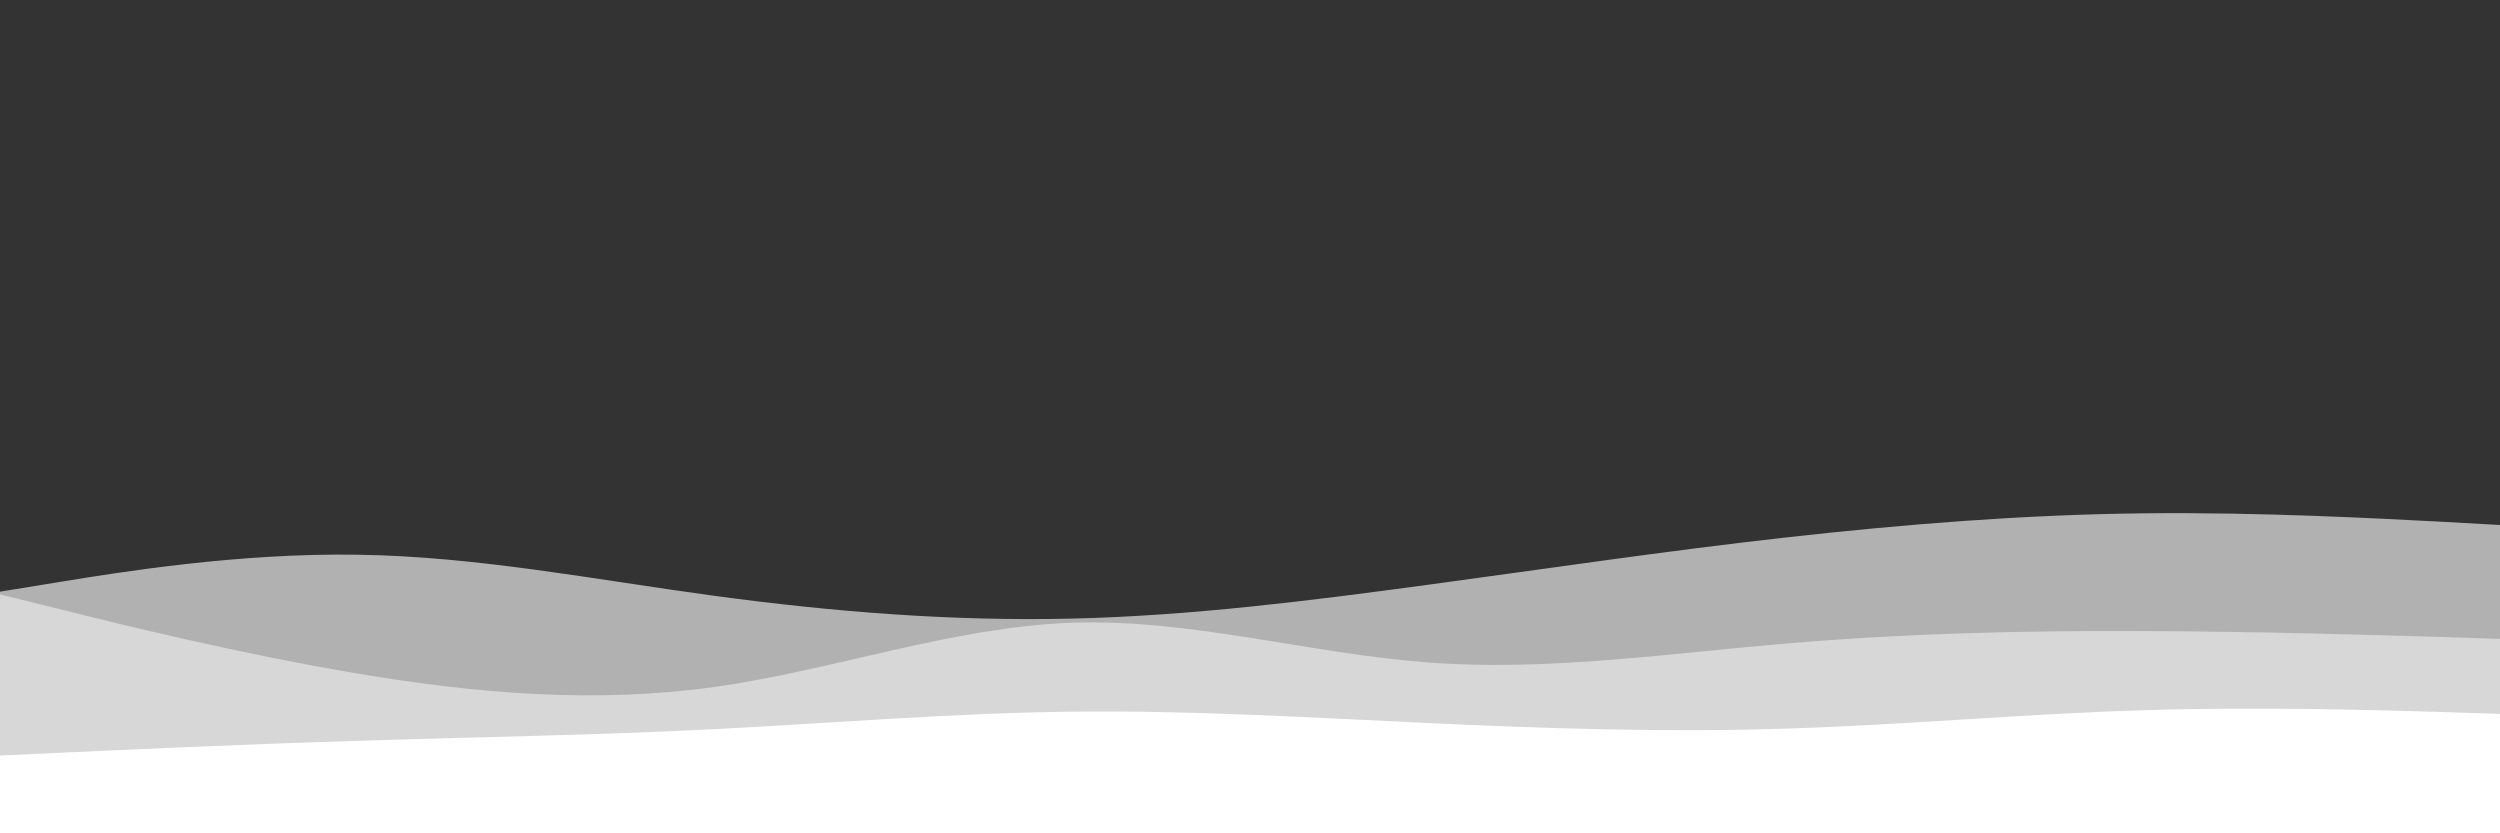 <svg id="visual" viewBox="0 0 900 300" width="900" height="300" xmlns="http://www.w3.org/2000/svg" xmlns:xlink="http://www.w3.org/1999/xlink" version="1.1"><rect x="0" y="0" width="900" height="300" fill="#333333" stroke="none"/><path d="M0 213L21.5 209.5C43 206 86 199 128.8 199.7C171.7 200.3 214.3 208.7 257.2 214.5C300 220.3 343 223.7 385.8 222.7C428.7 221.7 471.3 216.3 514.2 210.5C557 204.7 600 198.3 642.8 193.5C685.7 188.7 728.3 185.3 771.2 184.8C814 184.3 857 186.7 878.5 187.8L900 189L900 301L878.5 301C857 301 814 301 771.2 301C728.3 301 685.7 301 642.8 301C600 301 557 301 514.2 301C471.3 301 428.7 301 385.8 301C343 301 300 301 257.2 301C214.3 301 171.7 301 128.8 301C86 301 43 301 21.5 301L0 301Z" fill="#b1b1b1"></path><path d="M0 214L21.5 219.3C43 224.7 86 235.3 128.8 242.5C171.7 249.7 214.3 253.3 257.2 247.3C300 241.3 343 225.7 385.8 224.2C428.7 222.7 471.3 235.3 514.2 238.5C557 241.7 600 235.3 642.8 231.7C685.7 228 728.3 227 771.2 227.2C814 227.3 857 228.7 878.5 229.3L900 230L900 301L878.5 301C857 301 814 301 771.2 301C728.3 301 685.7 301 642.8 301C600 301 557 301 514.2 301C471.3 301 428.7 301 385.8 301C343 301 300 301 257.2 301C214.3 301 171.7 301 128.8 301C86 301 43 301 21.5 301L0 301Z" fill="#d7d7d7"></path><path d="M0 272L21.5 271C43 270 86 268 128.8 266.7C171.7 265.3 214.3 264.7 257.2 262.5C300 260.3 343 256.7 385.8 256.2C428.7 255.7 471.3 258.3 514.2 260.3C557 262.3 600 263.7 642.8 262.3C685.7 261 728.3 257 771.2 255.7C814 254.3 857 255.7 878.5 256.3L900 257L900 301L878.5 301C857 301 814 301 771.2 301C728.3 301 685.7 301 642.8 301C600 301 557 301 514.2 301C471.3 301 428.7 301 385.8 301C343 301 300 301 257.2 301C214.3 301 171.7 301 128.8 301C86 301 43 301 21.5 301L0 301Z" fill="#ffffff"></path></svg>